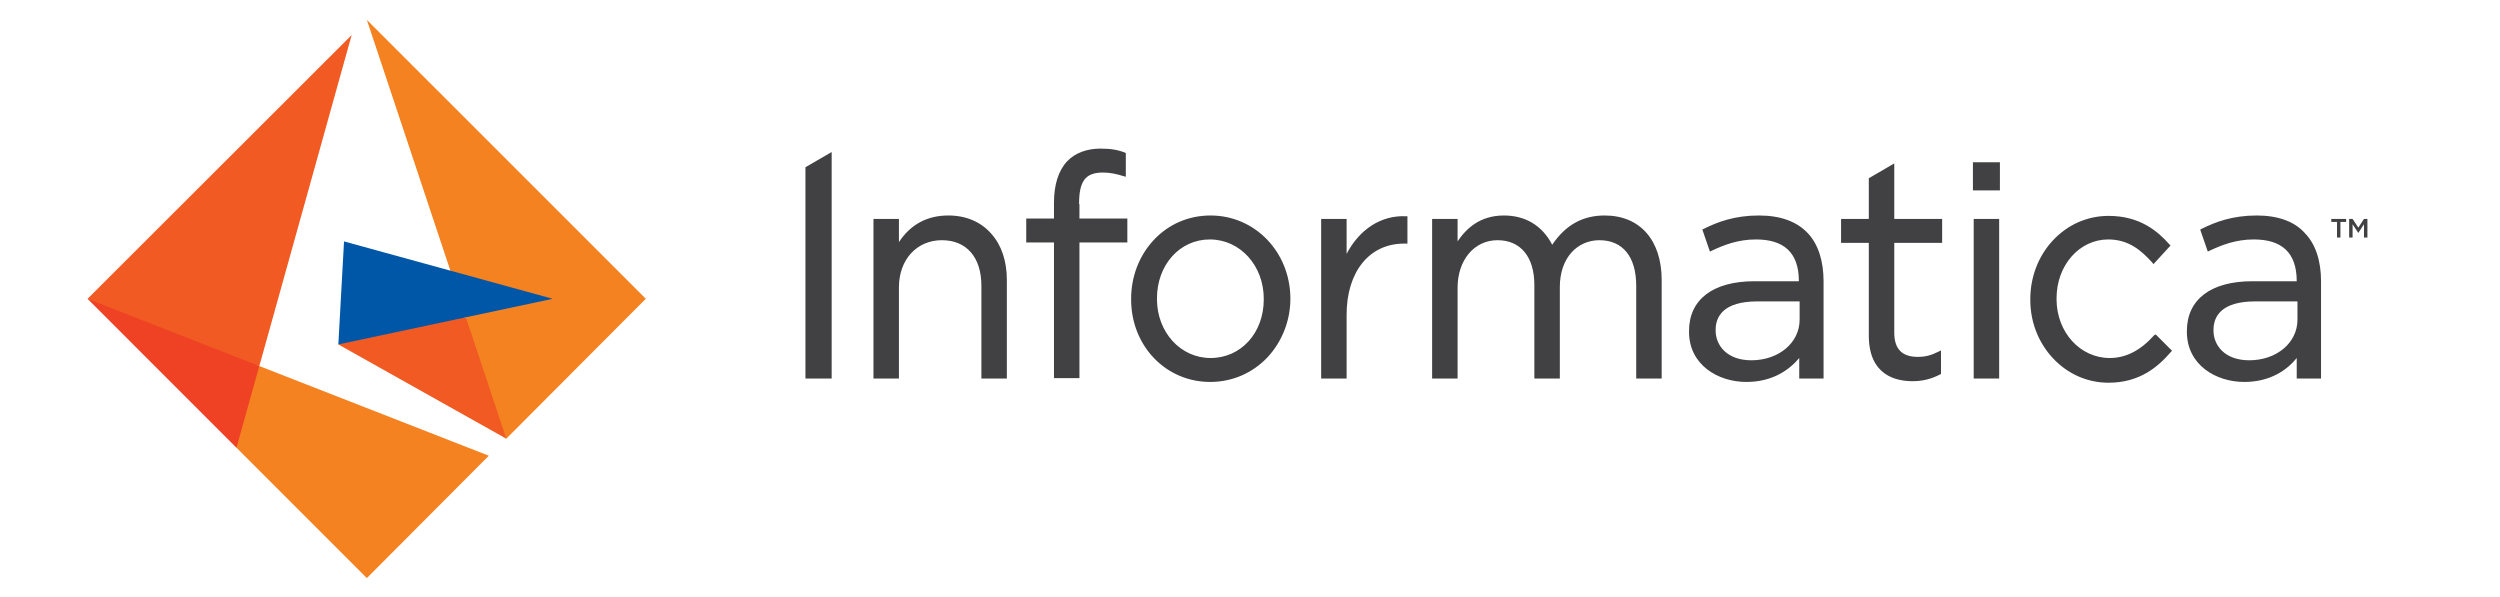 <svg width="113" height="27" viewBox="0 0 113 27" fill="none" xmlns="http://www.w3.org/2000/svg">
<g clip-path="url(#clip0_40000522_2050)">
<path d="M15.293 15.569L22.885 19.829L23.16 16.6L21.064 14.35L17.955 13.834L15.293 15.569Z" fill="#F15A22"/>
<path d="M16.581 0.897L22.886 19.827L29.19 13.505L16.581 0.897Z" fill="#F58220"/>
<path d="M15.55 10.912L15.293 15.568L24.981 13.506L15.55 10.912Z" fill="#0057A8"/>
<path d="M10.69 20.24L11.944 18.574L11.721 16.547L8.629 14.537L3.957 13.506L10.69 20.24Z" fill="#EF4123"/>
<path d="M3.957 13.506L11.721 16.546L15.895 1.584L3.957 13.506Z" fill="#F15A22"/>
<path d="M10.689 20.238L16.581 26.13L22.095 20.599L11.72 16.545L10.689 20.238Z" fill="#F58220"/>
<path d="M103.846 13.64V14.447C103.846 15.495 102.901 16.285 101.665 16.285C100.548 16.285 100.05 15.598 100.05 14.945V14.911C100.05 14.327 100.376 13.623 101.939 13.623H103.846V13.64ZM102.008 9.74C100.909 9.74 100.136 10.032 99.517 10.342L99.449 10.376L99.792 11.372L99.861 11.338C100.411 11.08 101.046 10.823 101.871 10.823C103.108 10.823 103.812 11.389 103.812 12.712H101.802C99.93 12.712 98.847 13.537 98.847 14.962V14.997C98.847 16.491 100.153 17.264 101.441 17.264C102.627 17.264 103.382 16.715 103.812 16.182V17.11H104.911V12.712C104.911 11.802 104.671 11.046 104.19 10.548C103.726 10.015 102.97 9.74 102.008 9.74ZM37.591 6.872L36.406 7.559V17.11H37.591V6.872ZM90.396 7.335H89.176V7.662V8.607H90.396V7.335ZM42.865 9.74C41.92 9.74 41.164 10.135 40.632 10.943V9.895H39.481V17.11H40.632V12.987C40.632 11.733 41.439 10.857 42.573 10.857C43.689 10.857 44.359 11.63 44.359 12.918V17.11H45.51V12.661C45.51 11.802 45.27 11.08 44.806 10.565C44.342 10.032 43.672 9.74 42.865 9.74ZM57.122 13.502V13.537C57.122 15.048 56.092 16.182 54.717 16.182C53.36 16.182 52.295 15.014 52.295 13.52V13.485C52.295 11.973 53.326 10.823 54.683 10.823C56.057 10.823 57.122 12.008 57.122 13.502ZM54.717 9.74C53.721 9.74 52.811 10.135 52.141 10.857C51.488 11.561 51.127 12.506 51.127 13.502V13.537C51.127 15.632 52.69 17.264 54.7 17.264C55.697 17.264 56.607 16.869 57.294 16.148C57.947 15.443 58.325 14.499 58.325 13.502V13.468C58.308 11.389 56.727 9.74 54.717 9.74ZM60.867 11.475V9.895H59.716V17.11H60.867V14.224C60.867 12.3 61.881 11.011 63.461 11.011H63.616V9.775H63.547C62.43 9.723 61.451 10.359 60.867 11.475ZM72.531 9.74C71.535 9.74 70.762 10.17 70.16 11.063C69.714 10.204 68.958 9.74 67.979 9.74C66.897 9.74 66.278 10.324 65.883 10.909V9.895H64.732V17.11H65.883V13.004C65.883 11.75 66.639 10.857 67.687 10.857C68.735 10.857 69.353 11.613 69.353 12.884V17.11H70.504V12.97C70.504 12.334 70.693 11.784 71.036 11.407C71.346 11.063 71.792 10.857 72.29 10.857C73.356 10.857 73.957 11.613 73.957 12.918V17.11H75.108V12.661C75.108 10.857 74.129 9.74 72.531 9.74ZM87.785 10.977V9.895H85.621V7.387L84.47 8.057V9.895H83.216V10.977H84.47V15.169C84.47 16.972 85.706 17.23 86.445 17.23C86.909 17.23 87.304 17.127 87.699 16.921L87.733 16.904V15.838L87.63 15.89C87.287 16.062 87.029 16.131 86.686 16.131C85.964 16.131 85.621 15.77 85.621 15.031V10.977H87.785ZM97.37 15.151C96.752 15.838 96.099 16.182 95.36 16.182C94.02 16.182 92.956 15.014 92.956 13.52V13.485C92.956 11.991 93.986 10.823 95.292 10.823C96.219 10.823 96.786 11.321 97.284 11.87L97.336 11.939L98.109 11.097L98.057 11.046C97.525 10.445 96.717 9.758 95.309 9.758C94.347 9.758 93.454 10.153 92.784 10.874C92.131 11.578 91.77 12.523 91.77 13.52V13.554C91.77 14.55 92.131 15.478 92.784 16.182C93.454 16.904 94.347 17.299 95.309 17.299C96.735 17.299 97.559 16.56 98.126 15.907L98.177 15.856L97.439 15.117L97.37 15.151ZM81.343 13.64V14.447C81.343 15.495 80.398 16.285 79.162 16.285C78.045 16.285 77.547 15.598 77.547 14.945V14.911C77.547 14.327 77.873 13.623 79.436 13.623H81.343V13.64ZM79.505 9.74C78.406 9.74 77.633 10.032 77.014 10.342L76.946 10.376L77.289 11.372L77.358 11.338C77.908 11.08 78.543 10.823 79.368 10.823C80.605 10.823 81.309 11.389 81.309 12.712H79.299C77.427 12.712 76.344 13.537 76.344 14.962V14.997C76.344 16.491 77.65 17.264 78.938 17.264C80.124 17.264 80.879 16.715 81.326 16.182V17.11H82.425V12.712C82.425 11.802 82.185 11.046 81.721 10.548C81.223 10.015 80.484 9.74 79.505 9.74ZM48.774 9.225C48.774 8.194 49.049 7.799 49.856 7.799C50.165 7.799 50.423 7.851 50.818 7.971L50.887 7.988V6.923L50.87 6.906C50.526 6.769 50.2 6.717 49.736 6.717C49.117 6.717 48.585 6.923 48.241 7.284C47.846 7.696 47.64 8.349 47.64 9.156V9.878H46.386V10.96H47.64V17.093H48.791V10.96H50.956V9.878H48.791V9.225H48.774ZM90.362 9.895H89.211V10.668V17.11H90.362V9.895ZM105.375 9.895V10.032H105.633V10.737H105.787V10.032H106.045V9.895H105.375ZM106.2 10.737H106.337V10.135L106.595 10.53L106.852 10.135V10.737H107.007V9.895H106.852L106.595 10.29L106.337 9.895H106.182V10.737H106.2Z" fill="#414042"/>
</g>
<defs>
<clipPath id="clip0_40000522_2050">
<rect width="112" height="25.519" fill="white" transform="translate(0.4 0.74)"/>
</clipPath>
</defs>
</svg>
